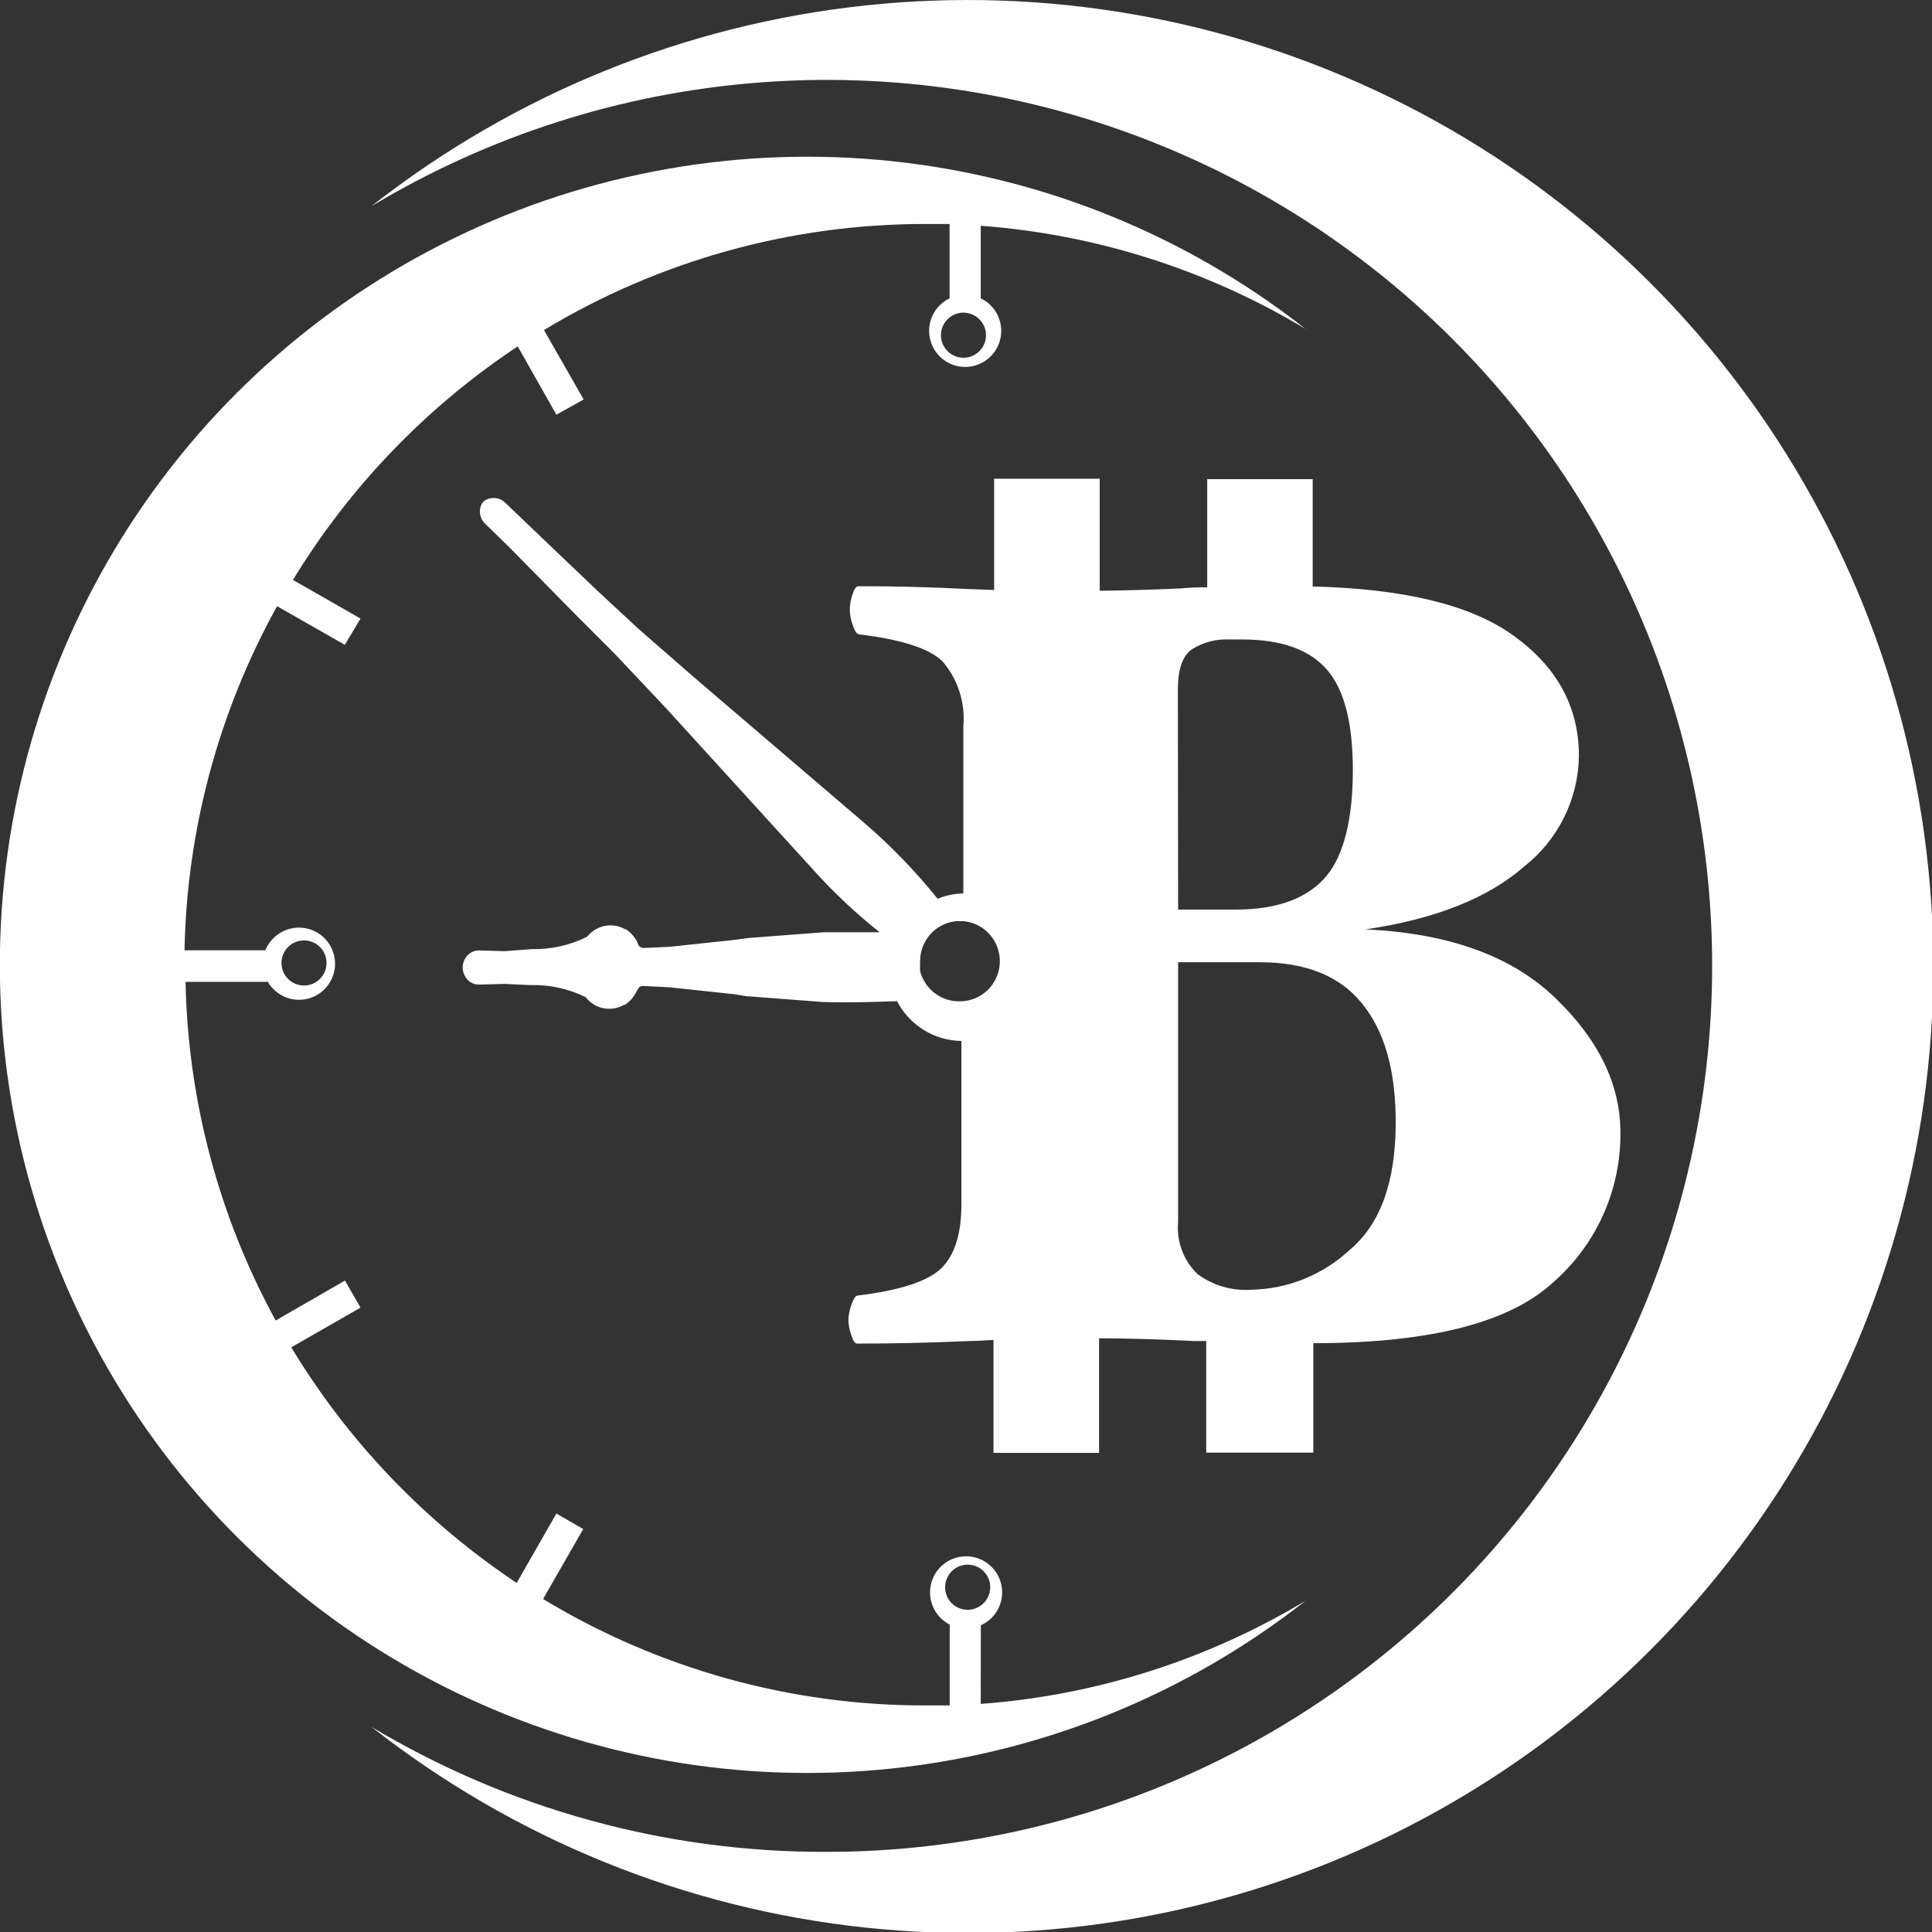 <svg width="48" height="48" viewBox="0 0 48 48" fill="none" xmlns="http://www.w3.org/2000/svg">
<rect x="0" y="0" width="48" height="48" fill="#333333" stroke="none"/>
<g clip-path="url(#clip0)">
<path d="M38.63 24.784C37.549 23.747 35.98 23.182 33.922 23.091C35.655 22.837 36.973 22.314 37.875 21.522C38.29 21.195 38.626 20.779 38.86 20.306C39.094 19.832 39.22 19.313 39.228 18.784C39.228 17.538 38.66 16.522 37.523 15.736C36.474 15.013 34.833 14.625 32.613 14.571V11.904H29.993V14.593C29.773 14.589 29.553 14.598 29.334 14.619C28.634 14.651 27.968 14.67 27.322 14.677V11.894H24.699V14.657L24.059 14.635C23.119 14.586 22.207 14.562 21.324 14.565C21.27 14.565 21.222 14.635 21.177 14.779C21.135 14.902 21.113 15.03 21.113 15.16C21.116 15.28 21.139 15.399 21.18 15.512C21.225 15.656 21.273 15.736 21.327 15.759C22.394 15.885 23.091 16.11 23.419 16.434C23.607 16.654 23.749 16.908 23.838 17.183C23.926 17.458 23.959 17.747 23.934 18.035V22.197C23.715 22.201 23.498 22.246 23.295 22.329C22.746 21.647 22.137 21.017 21.474 20.446L17.274 16.854L15.857 15.618L14.846 14.68L13.167 13.079L12.549 12.487C12.485 12.425 12.403 12.386 12.315 12.375C12.227 12.364 12.137 12.382 12.06 12.426C12.023 12.448 11.993 12.479 11.97 12.515C11.928 12.595 11.913 12.686 11.928 12.775C11.942 12.864 11.985 12.946 12.05 13.008L12.661 13.604L14.296 15.266L15.256 16.226L16.535 17.581L20.256 21.666C20.747 22.207 21.282 22.707 21.855 23.161H20.473L18.621 23.302L18.234 23.353L16.634 23.523L15.995 23.552C15.966 23.553 15.938 23.546 15.913 23.531C15.889 23.516 15.869 23.494 15.857 23.468L15.825 23.388C15.76 23.267 15.665 23.163 15.55 23.087H15.531C15.382 23.002 15.208 22.972 15.039 23.001C14.87 23.031 14.717 23.119 14.606 23.251L14.574 23.28C14.149 23.489 13.679 23.592 13.205 23.581L12.537 23.632L11.897 23.613C11.834 23.613 11.772 23.629 11.716 23.659C11.661 23.688 11.613 23.731 11.577 23.782C11.524 23.857 11.495 23.947 11.494 24.038C11.495 24.129 11.524 24.217 11.577 24.291C11.612 24.344 11.66 24.387 11.715 24.417C11.771 24.446 11.834 24.462 11.897 24.461L12.537 24.445L13.176 24.474C13.65 24.461 14.12 24.563 14.546 24.772L14.578 24.807C14.69 24.937 14.844 25.024 15.013 25.053C15.182 25.082 15.357 25.05 15.505 24.964H15.524C15.639 24.89 15.733 24.787 15.796 24.666L15.844 24.583C15.855 24.556 15.874 24.533 15.898 24.518C15.922 24.502 15.95 24.495 15.979 24.496L16.619 24.528L18.218 24.698L18.56 24.752H18.579L20.428 24.893C21.091 24.916 21.727 24.893 22.287 24.874C22.439 25.168 22.669 25.415 22.95 25.59C23.232 25.764 23.555 25.858 23.886 25.863V29.91C23.886 30.653 23.719 31.187 23.384 31.511C23.049 31.836 22.352 32.062 21.292 32.19C21.241 32.209 21.193 32.289 21.148 32.433C21.107 32.547 21.084 32.665 21.078 32.785C21.08 32.915 21.104 33.044 21.148 33.166C21.193 33.31 21.241 33.381 21.292 33.381C22.179 33.381 23.118 33.36 24.107 33.317C24.302 33.317 24.494 33.298 24.683 33.291V36.096H27.306V33.25C28.02 33.25 28.8 33.275 29.67 33.317H29.968V36.09H32.629V33.371C35.525 33.371 37.517 32.862 38.605 31.844C39.13 31.382 39.549 30.812 39.834 30.174C40.12 29.535 40.264 28.843 40.259 28.143C40.259 26.943 39.716 25.824 38.63 24.784ZM23.826 24.877C23.62 24.879 23.419 24.815 23.253 24.695C23.242 24.689 23.232 24.681 23.224 24.672L23.195 24.653C23.164 24.627 23.134 24.599 23.106 24.57L23.084 24.544L23.055 24.512L23.023 24.471L22.997 24.432C22.97 24.391 22.945 24.349 22.924 24.304L22.898 24.243C22.889 24.224 22.881 24.203 22.876 24.182C22.868 24.162 22.863 24.14 22.86 24.118C22.856 24.097 22.856 24.076 22.86 24.054C22.856 24.012 22.856 23.969 22.86 23.926V23.878C22.859 23.631 22.951 23.393 23.116 23.209C23.282 23.026 23.509 22.91 23.755 22.886H23.941C24.187 22.91 24.416 23.025 24.583 23.209C24.749 23.393 24.841 23.632 24.841 23.88C24.841 24.128 24.749 24.367 24.583 24.551C24.416 24.735 24.187 24.85 23.941 24.874L23.826 24.877ZM29.264 17.132C29.264 16.626 29.379 16.293 29.616 16.13C29.891 15.957 30.212 15.872 30.537 15.887H30.857C31.834 15.887 32.538 16.139 32.971 16.642C33.407 17.148 33.611 17.981 33.611 19.143C33.611 20.305 33.4 21.237 32.949 21.772C32.498 22.306 31.756 22.598 30.71 22.598H29.27L29.264 17.132ZM33.531 31.056C32.864 31.675 31.993 32.026 31.084 32.043C30.607 32.076 30.134 31.938 29.75 31.652C29.578 31.485 29.445 31.282 29.362 31.057C29.279 30.832 29.248 30.591 29.27 30.352V23.907H31.298C32.415 23.907 33.263 24.227 33.829 24.919C34.395 25.61 34.676 26.574 34.676 27.887C34.676 29.36 34.295 30.416 33.531 31.056Z" fill="white"/>
<path d="M20.521 46.009C16.545 46.02 12.641 44.946 9.229 42.903C12.769 45.684 17.019 47.412 21.494 47.89C25.969 48.368 30.488 47.577 34.535 45.607C38.582 43.637 41.994 40.567 44.38 36.749C46.767 32.93 48.033 28.517 48.033 24.013C48.033 19.509 46.767 15.095 44.38 11.277C41.994 7.458 38.582 4.389 34.535 2.419C30.488 0.449 25.969 -0.342 21.494 0.136C17.019 0.614 12.769 2.342 9.229 5.123C12.136 3.377 15.407 2.327 18.786 2.056C22.165 1.784 25.561 2.298 28.709 3.558C31.857 4.817 34.672 6.788 36.932 9.316C39.194 11.845 40.84 14.862 41.743 18.132C42.646 21.402 42.782 24.838 42.139 28.169C41.497 31.501 40.093 34.639 38.039 37.337C35.984 40.036 33.334 42.223 30.295 43.727C27.256 45.232 23.911 46.012 20.521 46.009Z" fill="white"/>
<path d="M24.369 40.38C24.531 40.307 24.668 40.188 24.762 40.038C24.855 39.887 24.903 39.712 24.897 39.535C24.892 39.358 24.834 39.186 24.731 39.042C24.628 38.897 24.485 38.787 24.319 38.724C24.153 38.661 23.973 38.649 23.8 38.689C23.627 38.729 23.47 38.819 23.349 38.949C23.228 39.078 23.148 39.24 23.119 39.416C23.089 39.59 23.113 39.77 23.186 39.932C23.268 40.118 23.413 40.27 23.595 40.361V42.371H22.994C19.645 42.377 16.358 41.462 13.493 39.727L14.491 37.988L13.823 37.604L12.837 39.327C10.562 37.812 8.65 35.814 7.236 33.474L8.957 32.488L8.57 31.815L6.849 32.808C5.437 30.224 4.669 27.338 4.61 24.394H6.638V24.359C6.663 24.413 6.695 24.463 6.734 24.509C6.845 24.645 6.994 24.746 7.161 24.799C7.329 24.851 7.509 24.853 7.678 24.804C7.846 24.755 7.997 24.657 8.111 24.523C8.225 24.389 8.297 24.224 8.318 24.05C8.339 23.875 8.308 23.698 8.229 23.541C8.15 23.384 8.027 23.253 7.874 23.165C7.722 23.078 7.547 23.037 7.371 23.048C7.196 23.059 7.027 23.122 6.887 23.228C6.757 23.327 6.654 23.459 6.59 23.609H4.584C4.642 20.615 5.432 17.68 6.884 15.061L8.567 16.021L8.957 15.368L7.278 14.408C8.692 12.088 10.599 10.107 12.863 8.606L13.823 10.303L14.501 9.925L13.515 8.2C16.376 6.473 19.654 5.562 22.994 5.565H23.592V7.412C23.409 7.5 23.261 7.647 23.173 7.83C23.084 8.013 23.061 8.221 23.106 8.419C23.151 8.617 23.262 8.794 23.42 8.921C23.579 9.048 23.776 9.117 23.979 9.117C24.182 9.117 24.379 9.048 24.538 8.921C24.697 8.794 24.808 8.617 24.853 8.419C24.898 8.221 24.874 8.013 24.786 7.83C24.697 7.647 24.549 7.5 24.366 7.412V5.609C27.218 5.821 29.981 6.698 32.434 8.171C29.474 5.848 25.92 4.404 22.179 4.006C18.438 3.608 14.661 4.27 11.278 5.918C7.895 7.565 5.044 10.132 3.049 13.324C1.054 16.517 -0.004 20.206 -0.004 23.971C-0.004 27.736 1.054 31.426 3.049 34.618C5.044 37.81 7.895 40.377 11.278 42.025C14.661 43.672 18.438 44.335 22.179 43.936C25.92 43.538 29.474 42.095 32.434 39.772C29.982 41.245 27.219 42.123 24.366 42.333L24.369 40.38ZM7.21 23.481C7.298 23.414 7.404 23.373 7.514 23.366C7.624 23.358 7.734 23.383 7.831 23.438C7.927 23.493 8.004 23.575 8.054 23.674C8.103 23.773 8.122 23.885 8.108 23.995C8.094 24.105 8.048 24.208 7.976 24.291C7.904 24.375 7.808 24.436 7.701 24.465C7.595 24.494 7.482 24.491 7.377 24.456C7.272 24.422 7.179 24.356 7.111 24.269C7.066 24.211 7.033 24.144 7.013 24.073C6.994 24.002 6.988 23.928 6.997 23.855C7.007 23.781 7.03 23.711 7.067 23.647C7.103 23.583 7.152 23.526 7.21 23.481ZM24.497 8.324C24.498 8.435 24.466 8.544 24.405 8.636C24.344 8.729 24.257 8.801 24.155 8.844C24.053 8.887 23.94 8.899 23.832 8.878C23.723 8.857 23.623 8.804 23.544 8.726C23.465 8.648 23.411 8.549 23.389 8.44C23.367 8.332 23.377 8.219 23.419 8.116C23.461 8.014 23.532 7.926 23.624 7.864C23.716 7.801 23.824 7.768 23.934 7.767C24.083 7.767 24.225 7.826 24.33 7.93C24.436 8.034 24.496 8.176 24.497 8.324ZM23.483 39.474C23.475 39.363 23.5 39.253 23.555 39.157C23.61 39.06 23.692 38.982 23.791 38.933C23.89 38.883 24.002 38.864 24.111 38.878C24.221 38.892 24.325 38.938 24.408 39.01C24.492 39.083 24.552 39.179 24.582 39.285C24.611 39.392 24.608 39.505 24.573 39.611C24.538 39.716 24.473 39.808 24.385 39.876C24.298 39.944 24.192 39.985 24.082 39.993C23.935 40.004 23.79 39.957 23.677 39.862C23.565 39.766 23.496 39.63 23.483 39.483V39.474Z" fill="white"/>
</g>
<defs>
<clipPath id="clip0">
<rect width="48" height="48" fill="white"/>
</clipPath>
</defs>
</svg>

